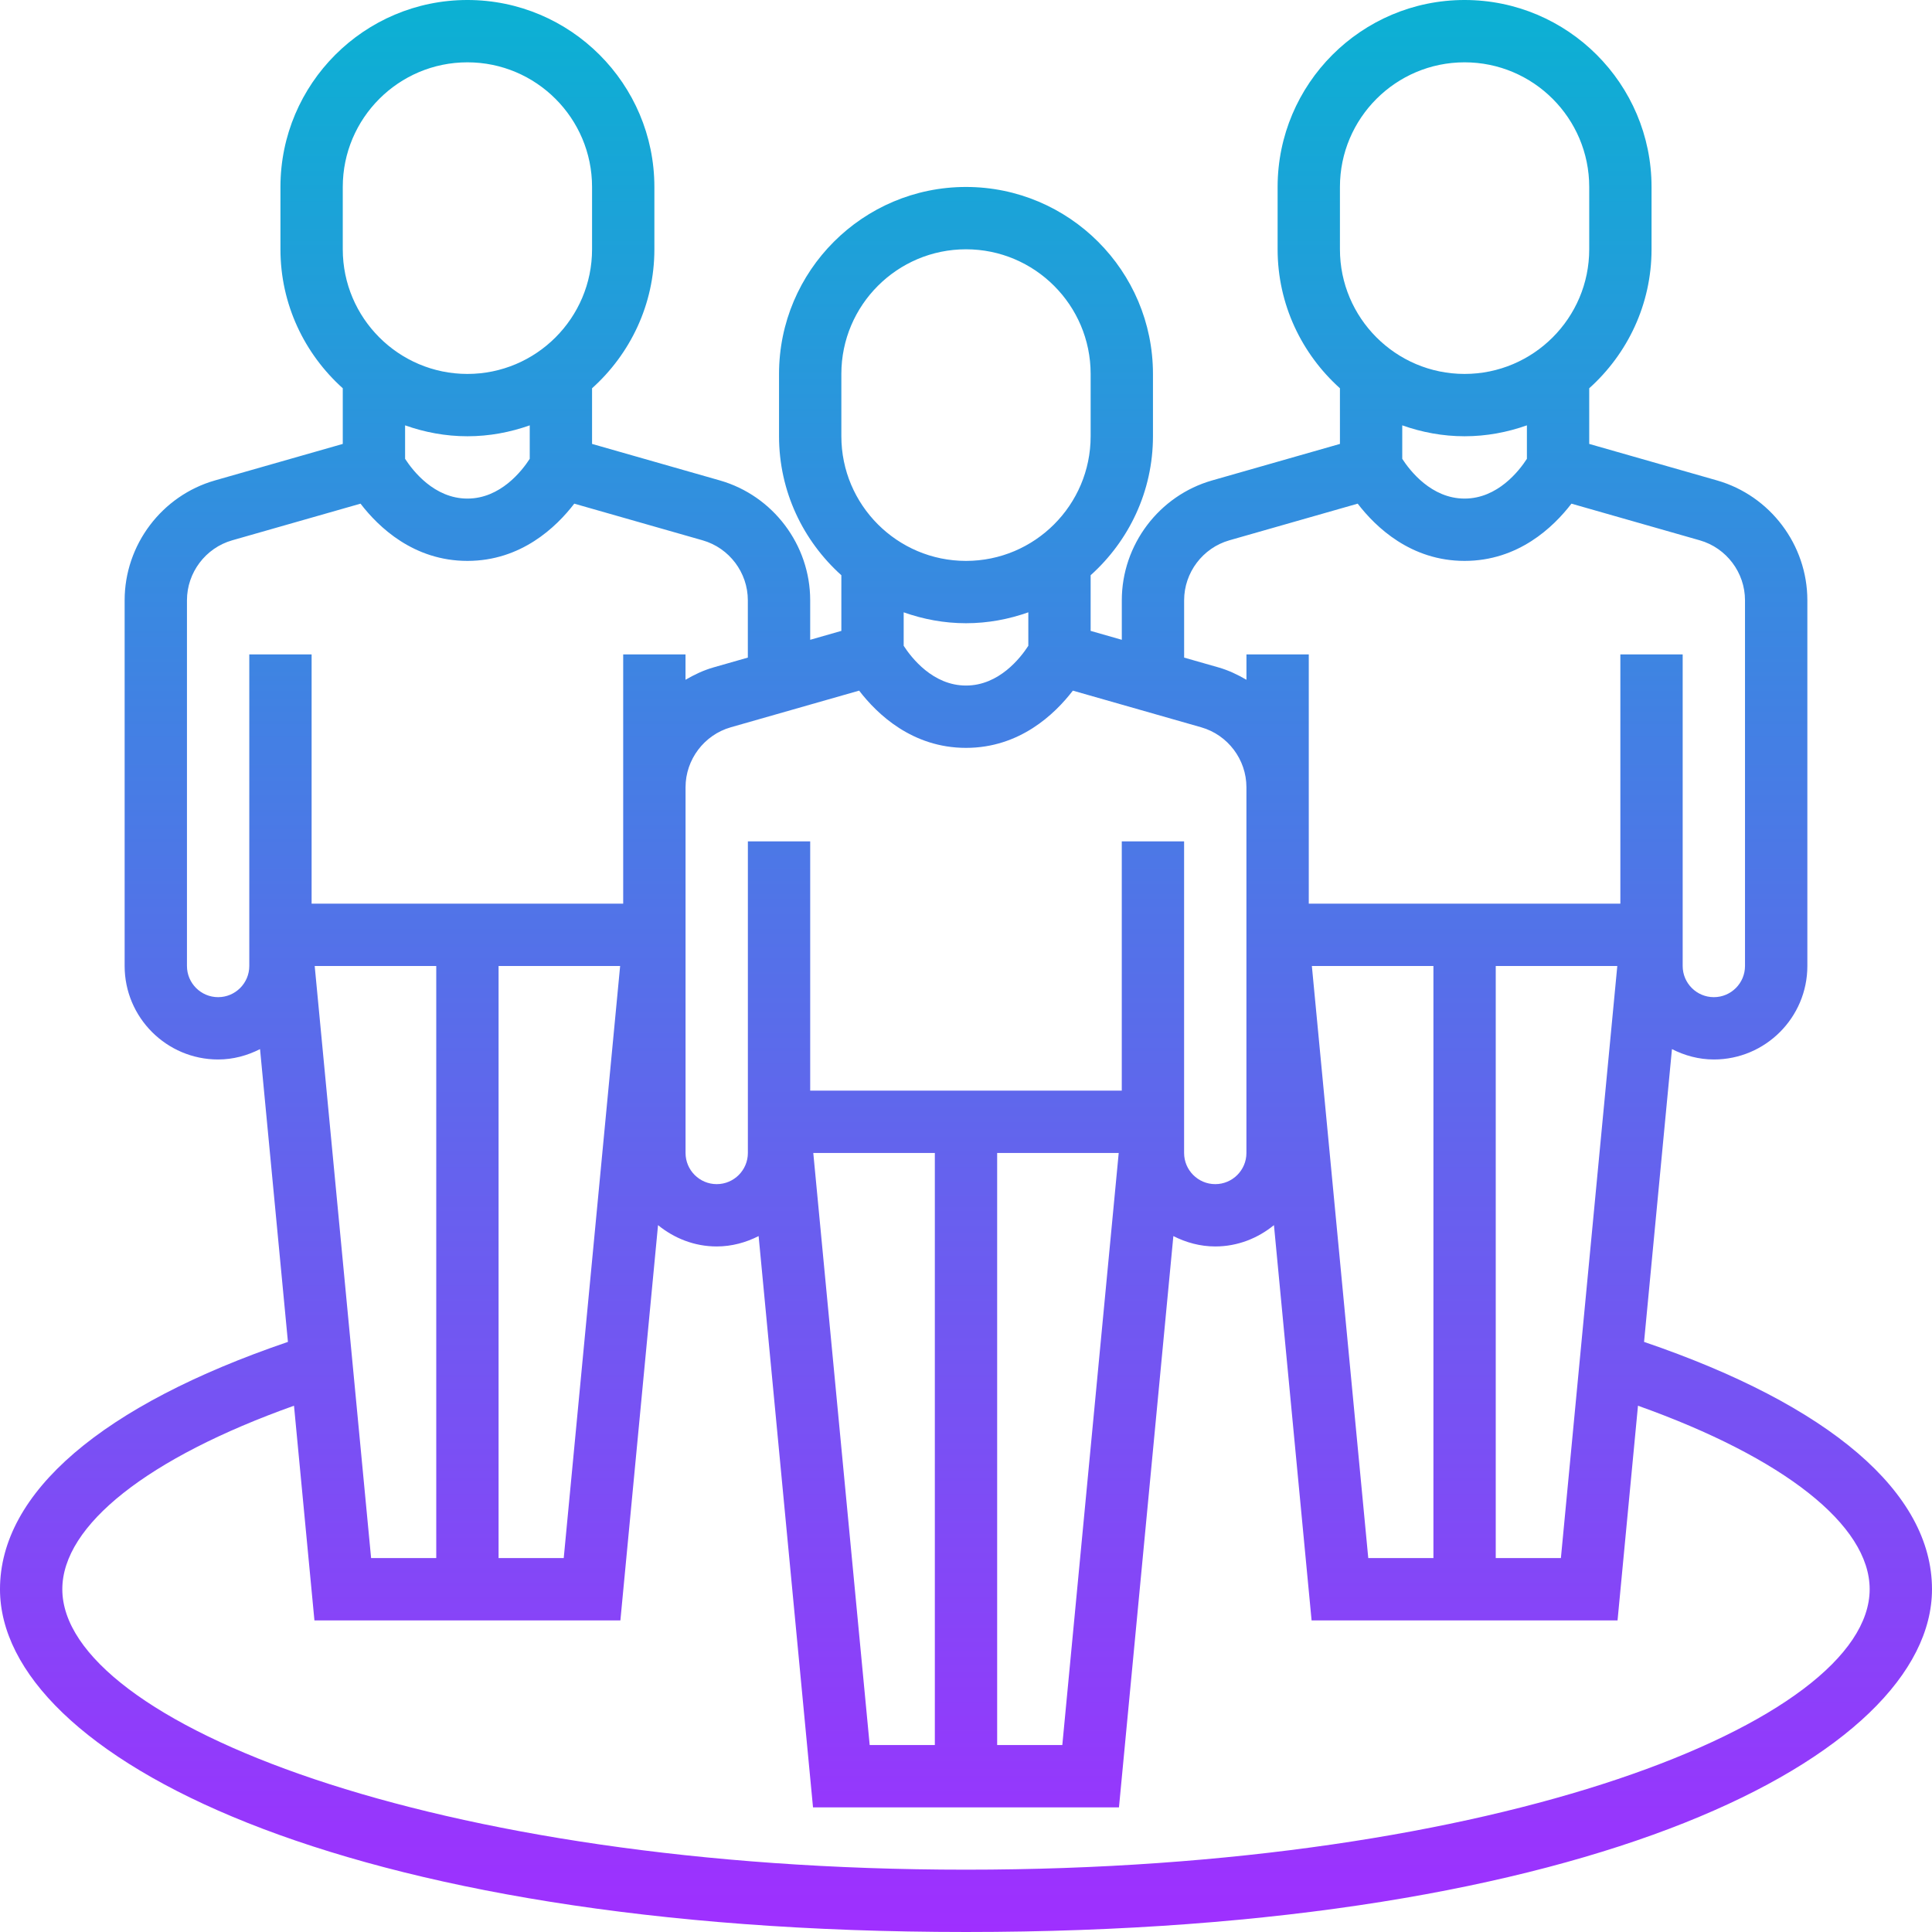 <svg height="496pt" viewBox="0 0 496 496" width="496pt" xmlns="http://www.w3.org/2000/svg" xmlns:xlink="http://www.w3.org/1999/xlink"><linearGradient id="a" gradientUnits="userSpaceOnUse" x1="248" x2="248" y1="496" y2="0"><stop offset="0" stop-color="#9f2fff"/><stop offset="1" stop-color="#0bb1d3"/></linearGradient><path d="m422.078 344.504 7.16-75.168c3.25 1.648 6.875 2.664 10.762 2.664 13.23 0 24-10.77 24-24v-93.895c0-14.219-9.543-26.867-23.207-30.77l-32.793-9.367v-14.289c9.793-8.793 16-21.504 16-35.68v-16c0-26.473-21.527-48-48-48s-48 21.527-48 48v16c0 14.168 6.207 26.879 16 35.68v14.289l-32.793 9.367c-13.664 3.895-23.207 16.551-23.207 30.77v10.152l-8-2.289v-14.289c9.793-8.793 16-21.504 16-35.68v-16c0-26.473-21.527-48-48-48s-48 21.527-48 48v16c0 14.168 6.207 26.879 16 35.68v14.289l-8 2.289v-10.152c0-14.219-9.543-26.867-23.207-30.77l-32.793-9.367v-14.289c9.793-8.793 16-21.504 16-35.68v-16c0-26.473-21.527-48-48-48s-48 21.527-48 48v16c0 14.168 6.207 26.879 16 35.68v14.289l-32.793 9.367c-13.664 3.895-23.207 16.551-23.207 30.77v93.895c0 13.23 10.77 24 24 24 3.887 0 7.512-1.016 10.762-2.664l7.16 75.168c-47.699 16.258-73.922 38.672-73.922 63.496 0 42.664 86.922 88 248 88s248-45.336 248-88c0-24.824-26.223-47.238-73.922-63.496zm-70.805 55.496-14.48-152h31.207v152zm32.727-152h31.207l-14.48 152h-16.727zm-40-200c0-17.648 14.352-32 32-32s32 14.352 32 32v16c0 17.648-14.352 32-32 32s-32-14.352-32-32zm32 64c5.617 0 10.984-1.023 16-2.801v8.594c-1.984 3.062-7.496 10.207-16 10.207-8.52 0-14.039-7.176-16-10.199v-8.602c5.016 1.777 10.383 2.801 16 2.801zm-72 42.105c0-7.105 4.777-13.434 11.602-15.387l32.957-9.414c4.648 6.047 13.672 14.695 27.441 14.695s22.793-8.648 27.434-14.695l32.957 9.414c6.832 1.953 11.602 8.281 11.602 15.387v93.895c0 4.406-3.586 8-8 8-4.418 0-8-3.594-8-8v-80h-16v64h-79.992v-64h-16v6.52c-2.246-1.312-4.625-2.449-7.207-3.184l-8.793-2.512zm-88-58.105c0-17.648 14.352-32 32-32s32 14.352 32 32v16c0 17.648-14.352 32-32 32s-32-14.352-32-32zm32 64c5.617 0 10.984-1.023 16-2.801v8.594c-1.984 3.062-7.496 10.207-16 10.207s-14.016-7.145-16-10.207v-8.594c5.016 1.777 10.383 2.801 16 2.801zm-27.434 17.305c4.641 6.047 13.664 14.695 27.434 14.695s22.793-8.648 27.434-14.695l32.957 9.414c6.832 1.953 11.602 8.281 11.602 15.387v93.895c0 4.406-3.586 8-8 8-4.418 0-8-3.594-8-8v-80h-16v64h-79.992v-64h-16v80c0 4.406-3.586 8-8 8s-8-3.594-8-8v-93.895c0-7.105 4.777-13.434 11.602-15.387zm2.707 270.695-14.48-152h31.207v152zm32.727-152h31.207l-14.48 152h-16.727zm-160.727 104-14.48-152h31.207v152zm32.727-152h31.207l-14.48 152h-16.727zm-40-200c0-17.648 14.352-32 32-32s32 14.352 32 32v16c0 17.648-14.352 32-32 32s-32-14.352-32-32zm32 64c5.617 0 10.984-1.023 16-2.801v8.594c-1.984 3.062-7.496 10.207-16 10.207s-14.016-7.145-16-10.207v-8.594c5.016 1.777 10.383 2.801 16 2.801zm-64 144c-4.414 0-8-3.594-8-8v-93.895c0-7.105 4.777-13.434 11.602-15.387l32.957-9.414c4.648 6.047 13.672 14.695 27.441 14.695s22.793-8.648 27.434-14.695l32.957 9.414c6.832 1.953 11.602 8.281 11.602 15.387v14.719l-8.793 2.512c-2.582.734-4.961 1.871-7.207 3.184v-6.52h-16v64h-79.992v-64h-16v80c0 4.406-3.586 8-8 8zm192 224c-136.719 0-232-37.945-232-72 0-16.457 22.055-33.77 59.48-47.113l5.246 55.113h78.547l9.664-101.473c4.133 3.367 9.328 5.473 15.062 5.473 3.887 0 7.512-1.016 10.762-2.664l13.965 146.664h78.547l13.965-146.664c3.25 1.648 6.875 2.664 10.762 2.664 5.734 0 10.93-2.105 15.062-5.473l9.664 101.473h78.547l5.246-55.113c37.426 13.344 59.48 30.656 59.48 47.113 0 34.055-95.281 72-232 72zm0 0" fill="url(#a)"/></svg>
